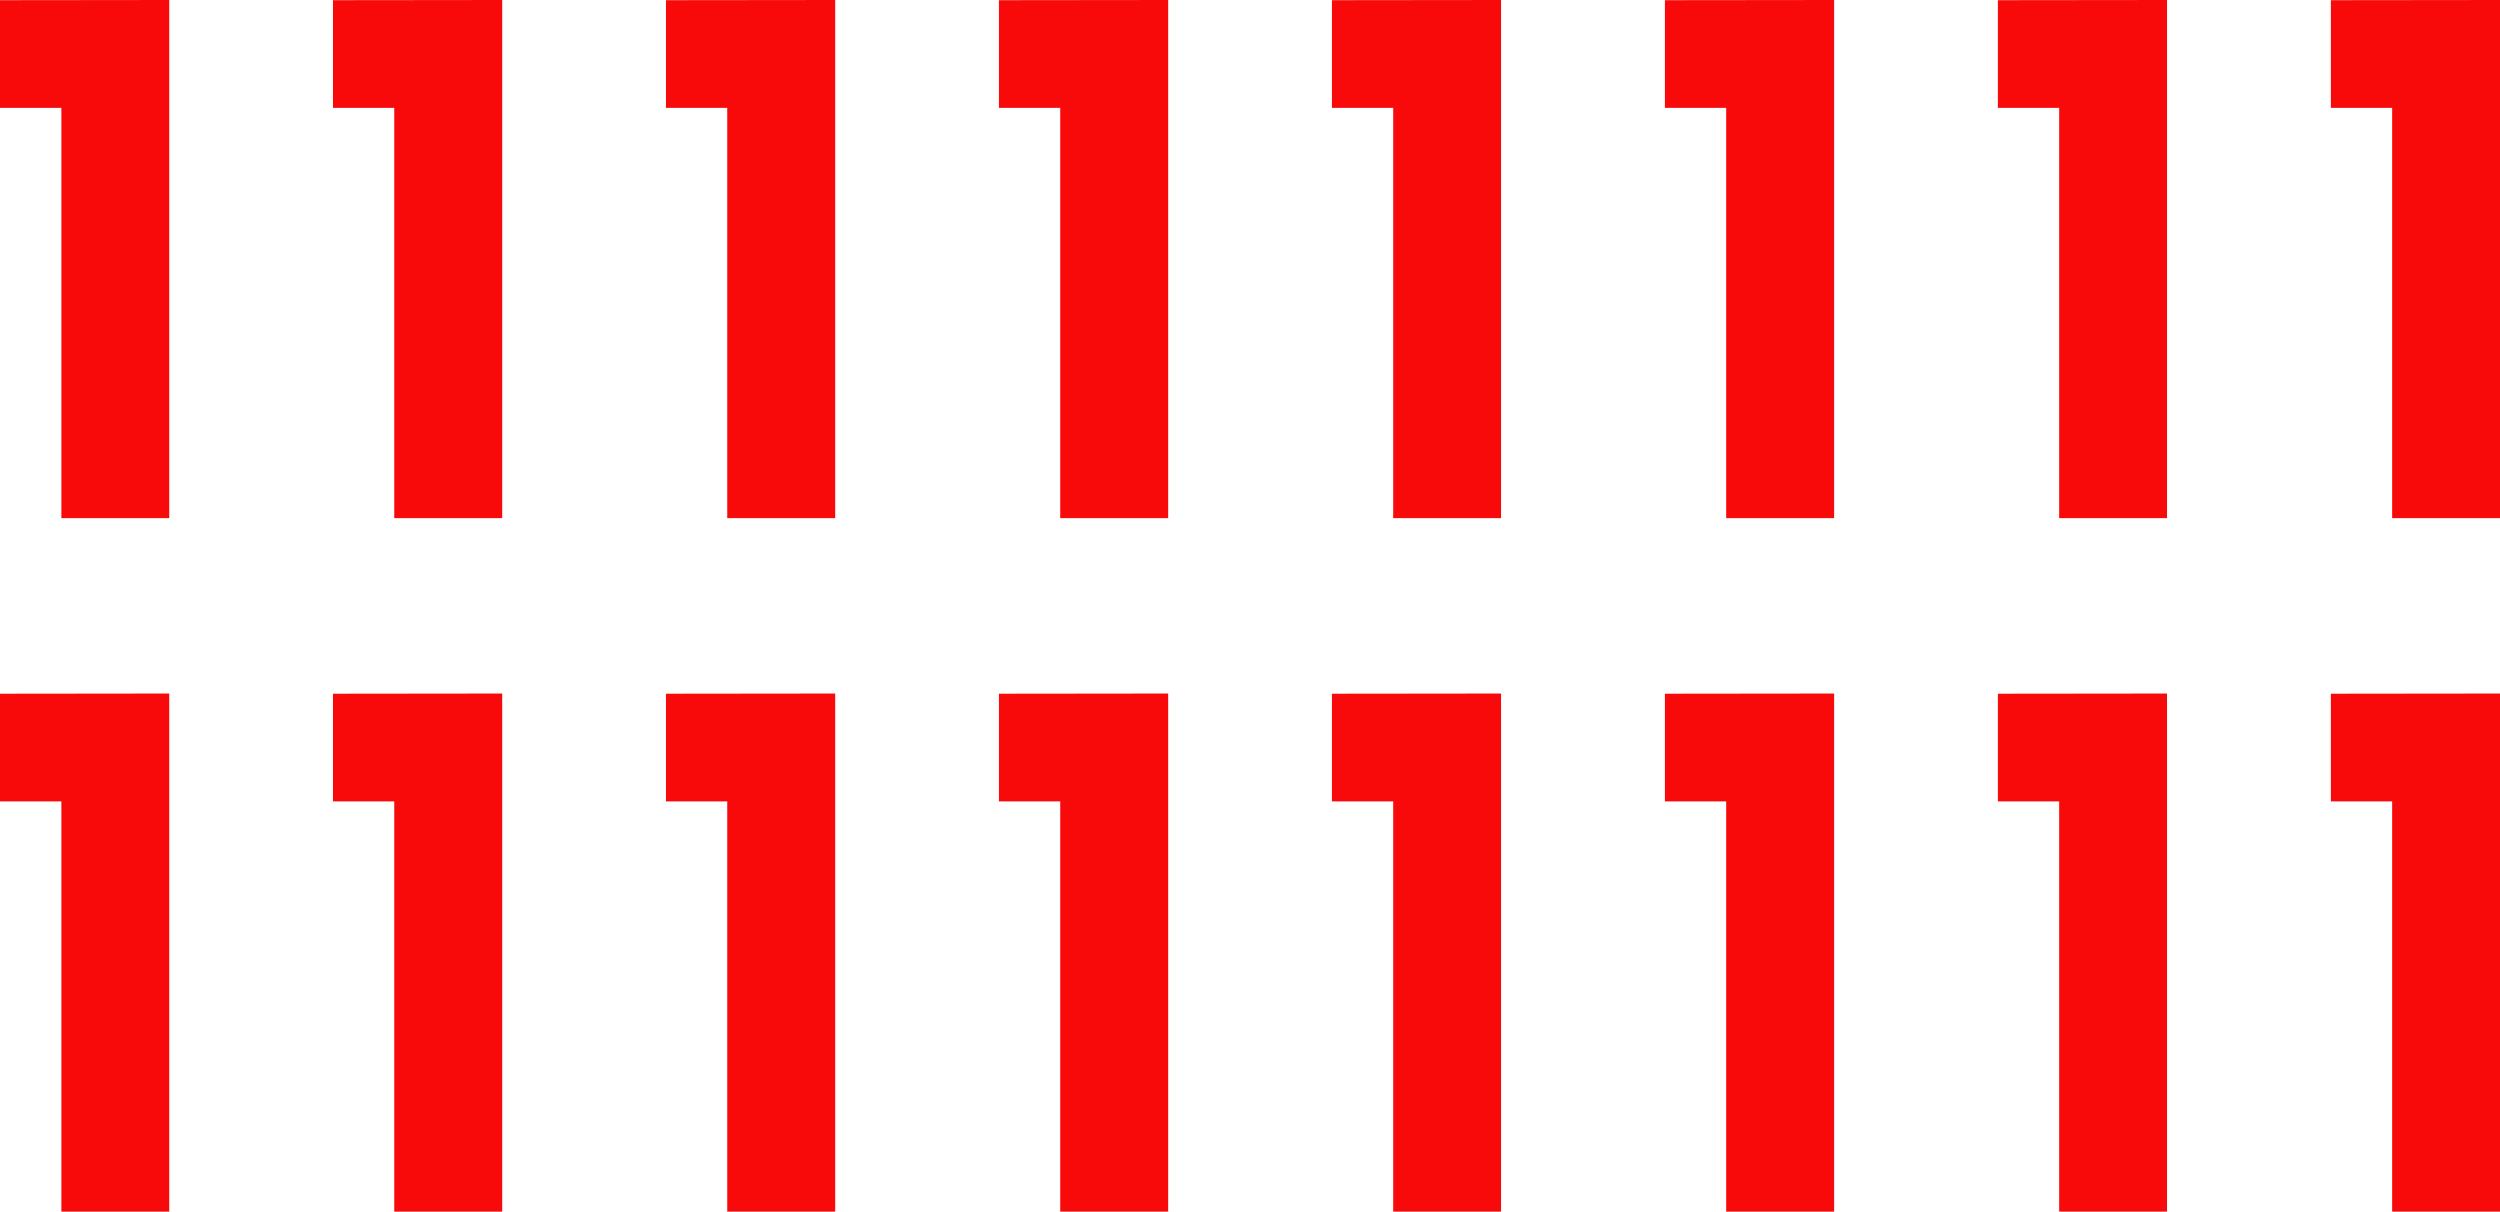 <svg xmlns="http://www.w3.org/2000/svg" viewBox="0 0 260.3 126.15"><defs><style>.cls-1{fill:#f90a0a;}</style></defs><g id="Layer_2" data-name="Layer 2"><g id="Layer_1-2" data-name="Layer 1"><polygon class="cls-1" points="0 0.02 0 11.23 6.39 11.23 6.39 53.95 17.62 53.95 17.62 0 0 0.02"/><polygon class="cls-1" points="34.67 0.02 34.67 11.23 41.05 11.23 41.05 53.95 52.29 53.95 52.29 0 34.67 0.02"/><polygon class="cls-1" points="69.34 0.02 69.34 11.23 75.72 11.23 75.72 53.95 86.96 53.95 86.96 0 69.34 0.02"/><polygon class="cls-1" points="104.01 0.02 104.01 11.23 110.39 11.23 110.39 53.95 121.63 53.95 121.63 0 104.01 0.02"/><polygon class="cls-1" points="138.68 0.02 138.68 11.23 145.06 11.23 145.06 53.95 156.29 53.95 156.29 0 138.68 0.02"/><polygon class="cls-1" points="173.35 0.02 173.35 11.23 179.73 11.23 179.73 53.95 190.97 53.95 190.97 0 173.35 0.02"/><polygon class="cls-1" points="0 72.23 0 83.44 6.39 83.44 6.39 126.15 17.62 126.15 17.62 72.21 0 72.23"/><polygon class="cls-1" points="34.67 72.23 34.67 83.44 41.05 83.44 41.05 126.15 52.29 126.15 52.29 72.21 34.67 72.23"/><polygon class="cls-1" points="69.34 72.23 69.34 83.44 75.72 83.44 75.72 126.15 86.96 126.15 86.96 72.21 69.34 72.23"/><polygon class="cls-1" points="104.01 72.23 104.01 83.44 110.39 83.44 110.39 126.15 121.63 126.15 121.63 72.21 104.01 72.23"/><polygon class="cls-1" points="138.68 72.23 138.68 83.44 145.06 83.44 145.06 126.15 156.29 126.15 156.29 72.21 138.68 72.23"/><polygon class="cls-1" points="173.35 72.23 173.35 83.44 179.73 83.44 179.73 126.15 190.97 126.15 190.97 72.21 173.35 72.23"/><polygon class="cls-1" points="208.02 0.02 208.02 11.23 214.4 11.23 214.4 53.95 225.63 53.95 225.63 0 208.02 0.02"/><polygon class="cls-1" points="208.02 72.23 208.02 83.44 214.4 83.44 214.4 126.15 225.63 126.15 225.63 72.21 208.02 72.23"/><polygon class="cls-1" points="242.69 0.02 242.69 11.23 249.07 11.23 249.07 53.95 260.3 53.95 260.3 0 242.69 0.02"/><polygon class="cls-1" points="242.69 72.23 242.69 83.44 249.07 83.44 249.07 126.15 260.3 126.15 260.3 72.21 242.69 72.23"/></g></g></svg>